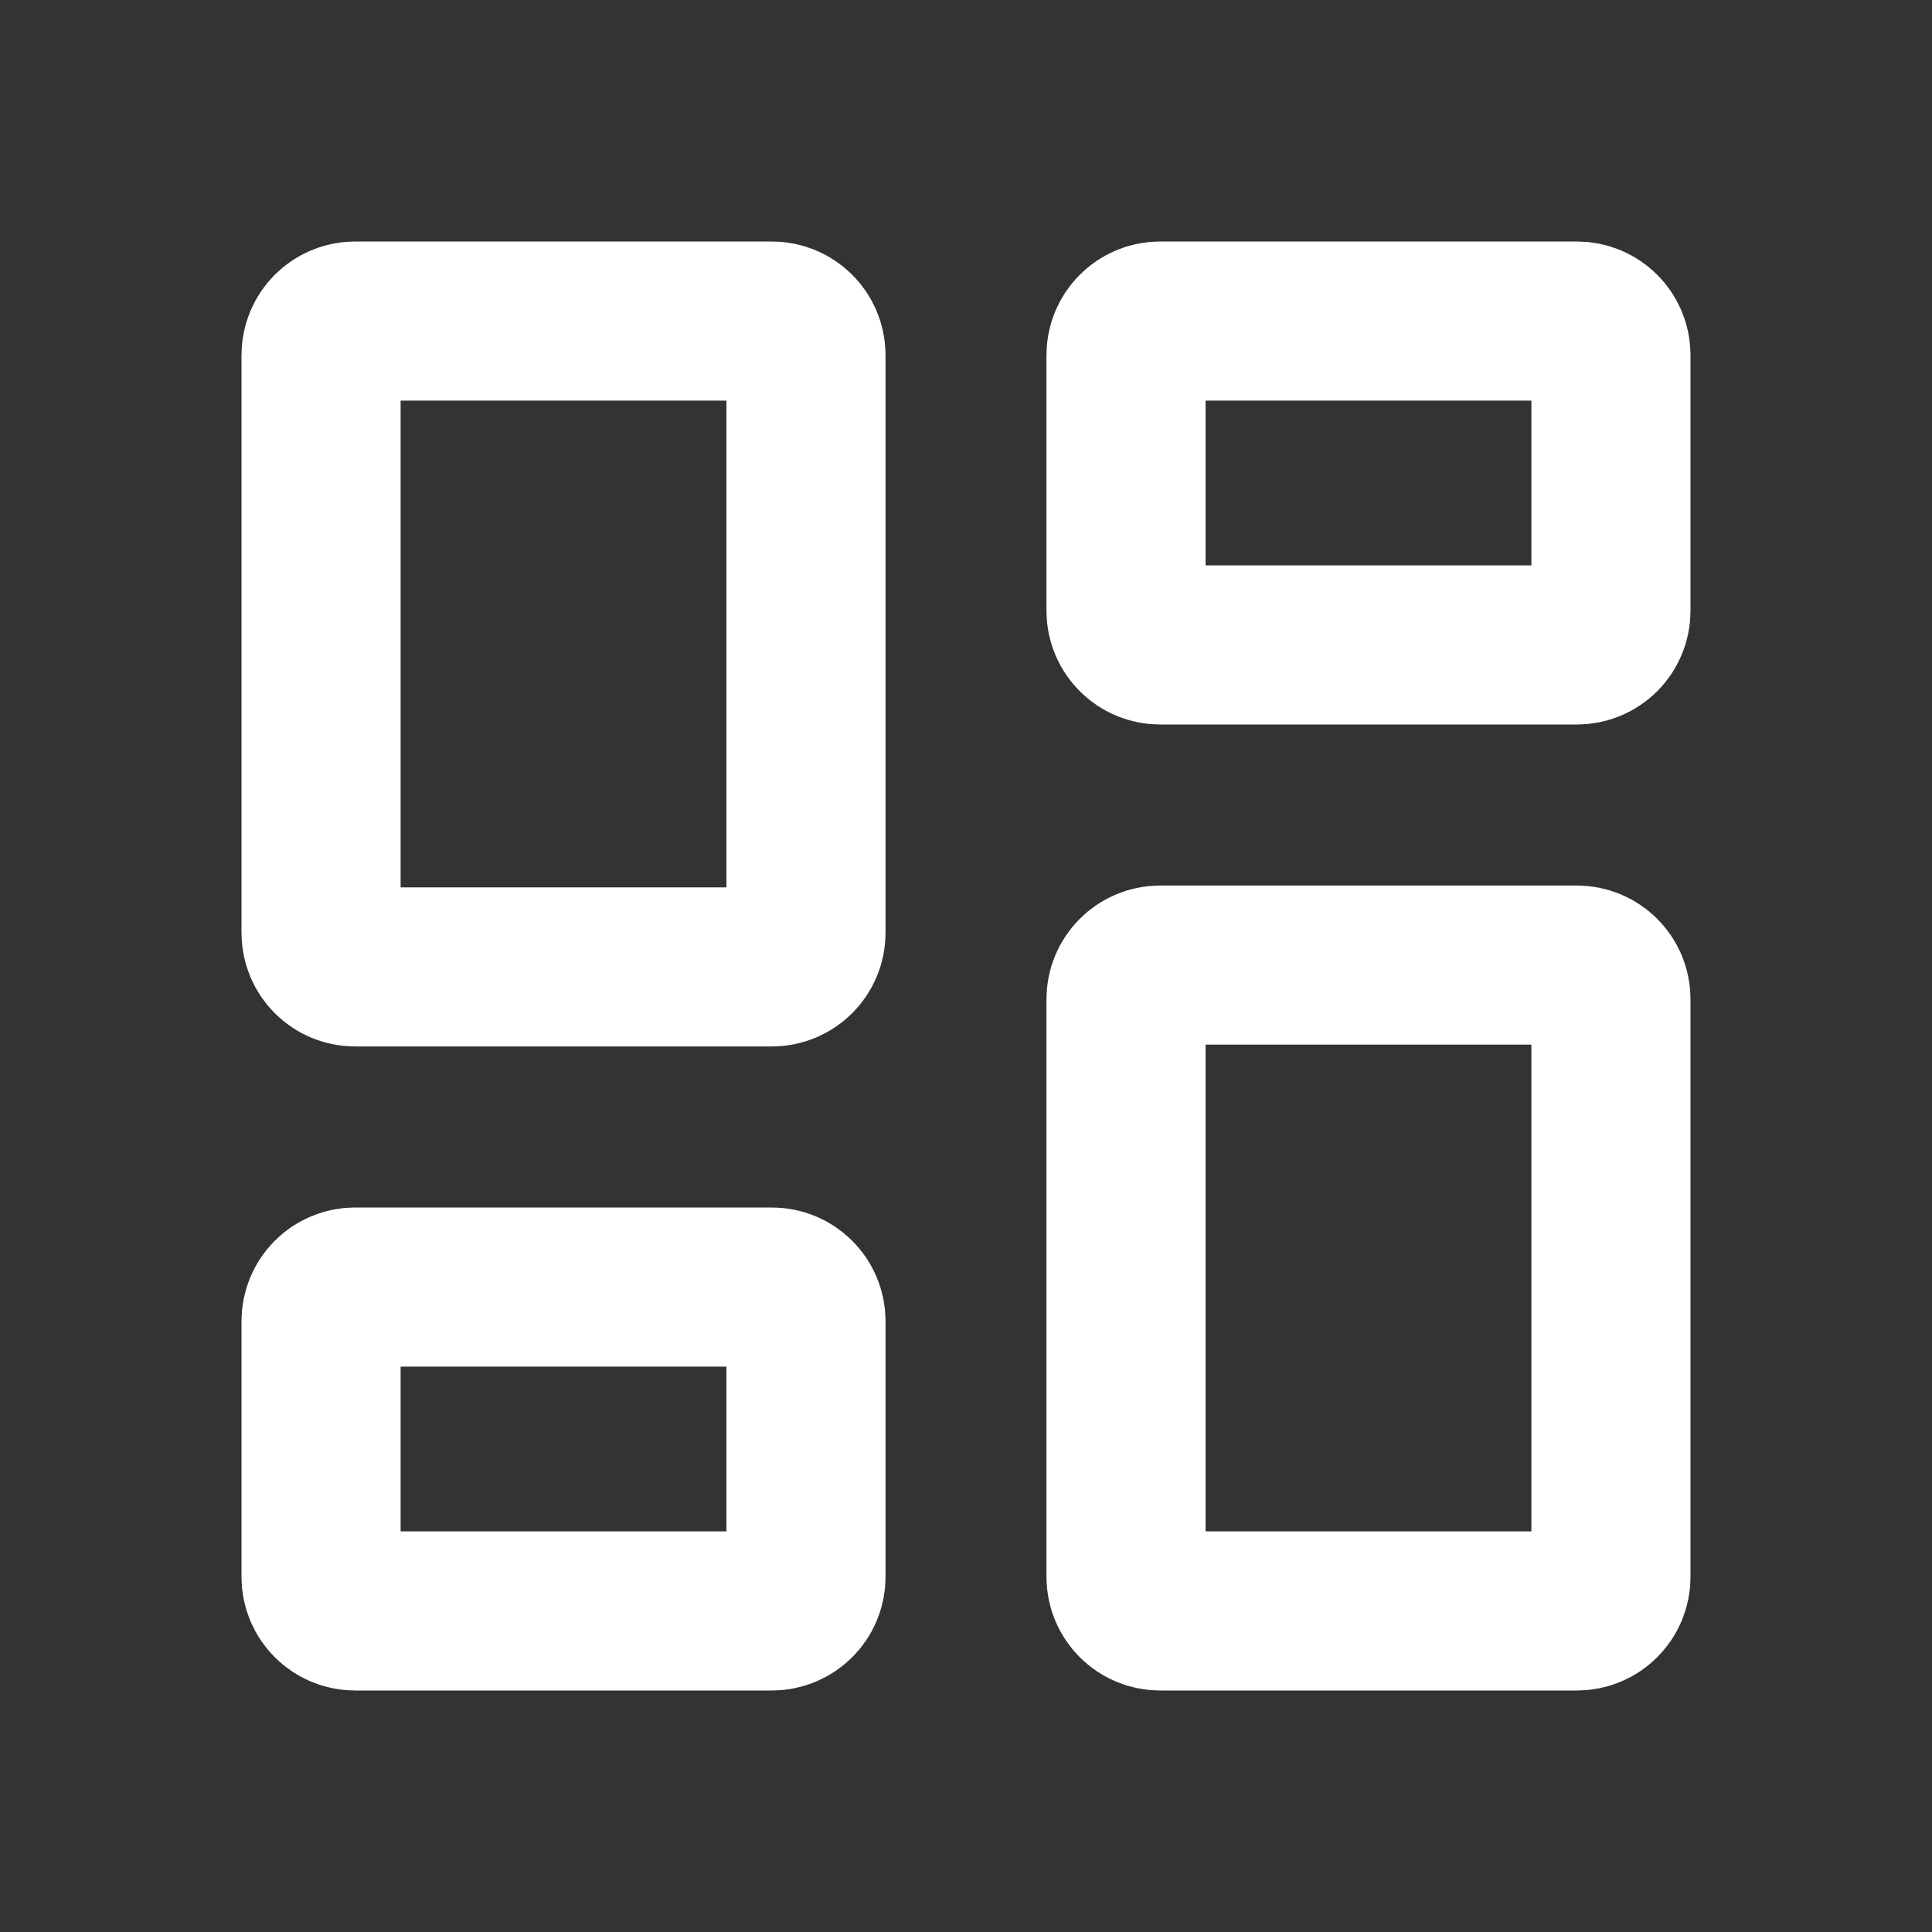 <svg width="17" height="17" viewBox="0 0 17 17" fill="none" xmlns="http://www.w3.org/2000/svg">
<rect x="0" y="0" width="17" height="17" fill="#333333" stroke="none"/>
<path d="M3.125 8.508C2.959 8.508 2.825 8.374 2.825 8.208V3.125C2.825 2.959 2.959 2.825 3.125 2.825H6.792C6.957 2.825 7.092 2.959 7.092 3.125V8.208C7.092 8.374 6.957 8.508 6.792 8.508H3.125ZM3.125 14.175C2.959 14.175 2.825 14.041 2.825 13.875V11.625C2.825 11.459 2.959 11.325 3.125 11.325H6.792C6.957 11.325 7.092 11.459 7.092 11.625V13.875C7.092 14.041 6.957 14.175 6.792 14.175H3.125ZM10.208 14.175C10.043 14.175 9.908 14.041 9.908 13.875V8.792C9.908 8.626 10.043 8.492 10.208 8.492H13.875C14.041 8.492 14.175 8.626 14.175 8.792V13.875C14.175 14.041 14.041 14.175 13.875 14.175H10.208ZM9.908 3.125C9.908 2.959 10.043 2.825 10.208 2.825H13.875C14.041 2.825 14.175 2.959 14.175 3.125V5.375C14.175 5.541 14.041 5.675 13.875 5.675H10.208C10.043 5.675 9.908 5.541 9.908 5.375V3.125Z" stroke="white" stroke-width="1.4"/>
</svg>
